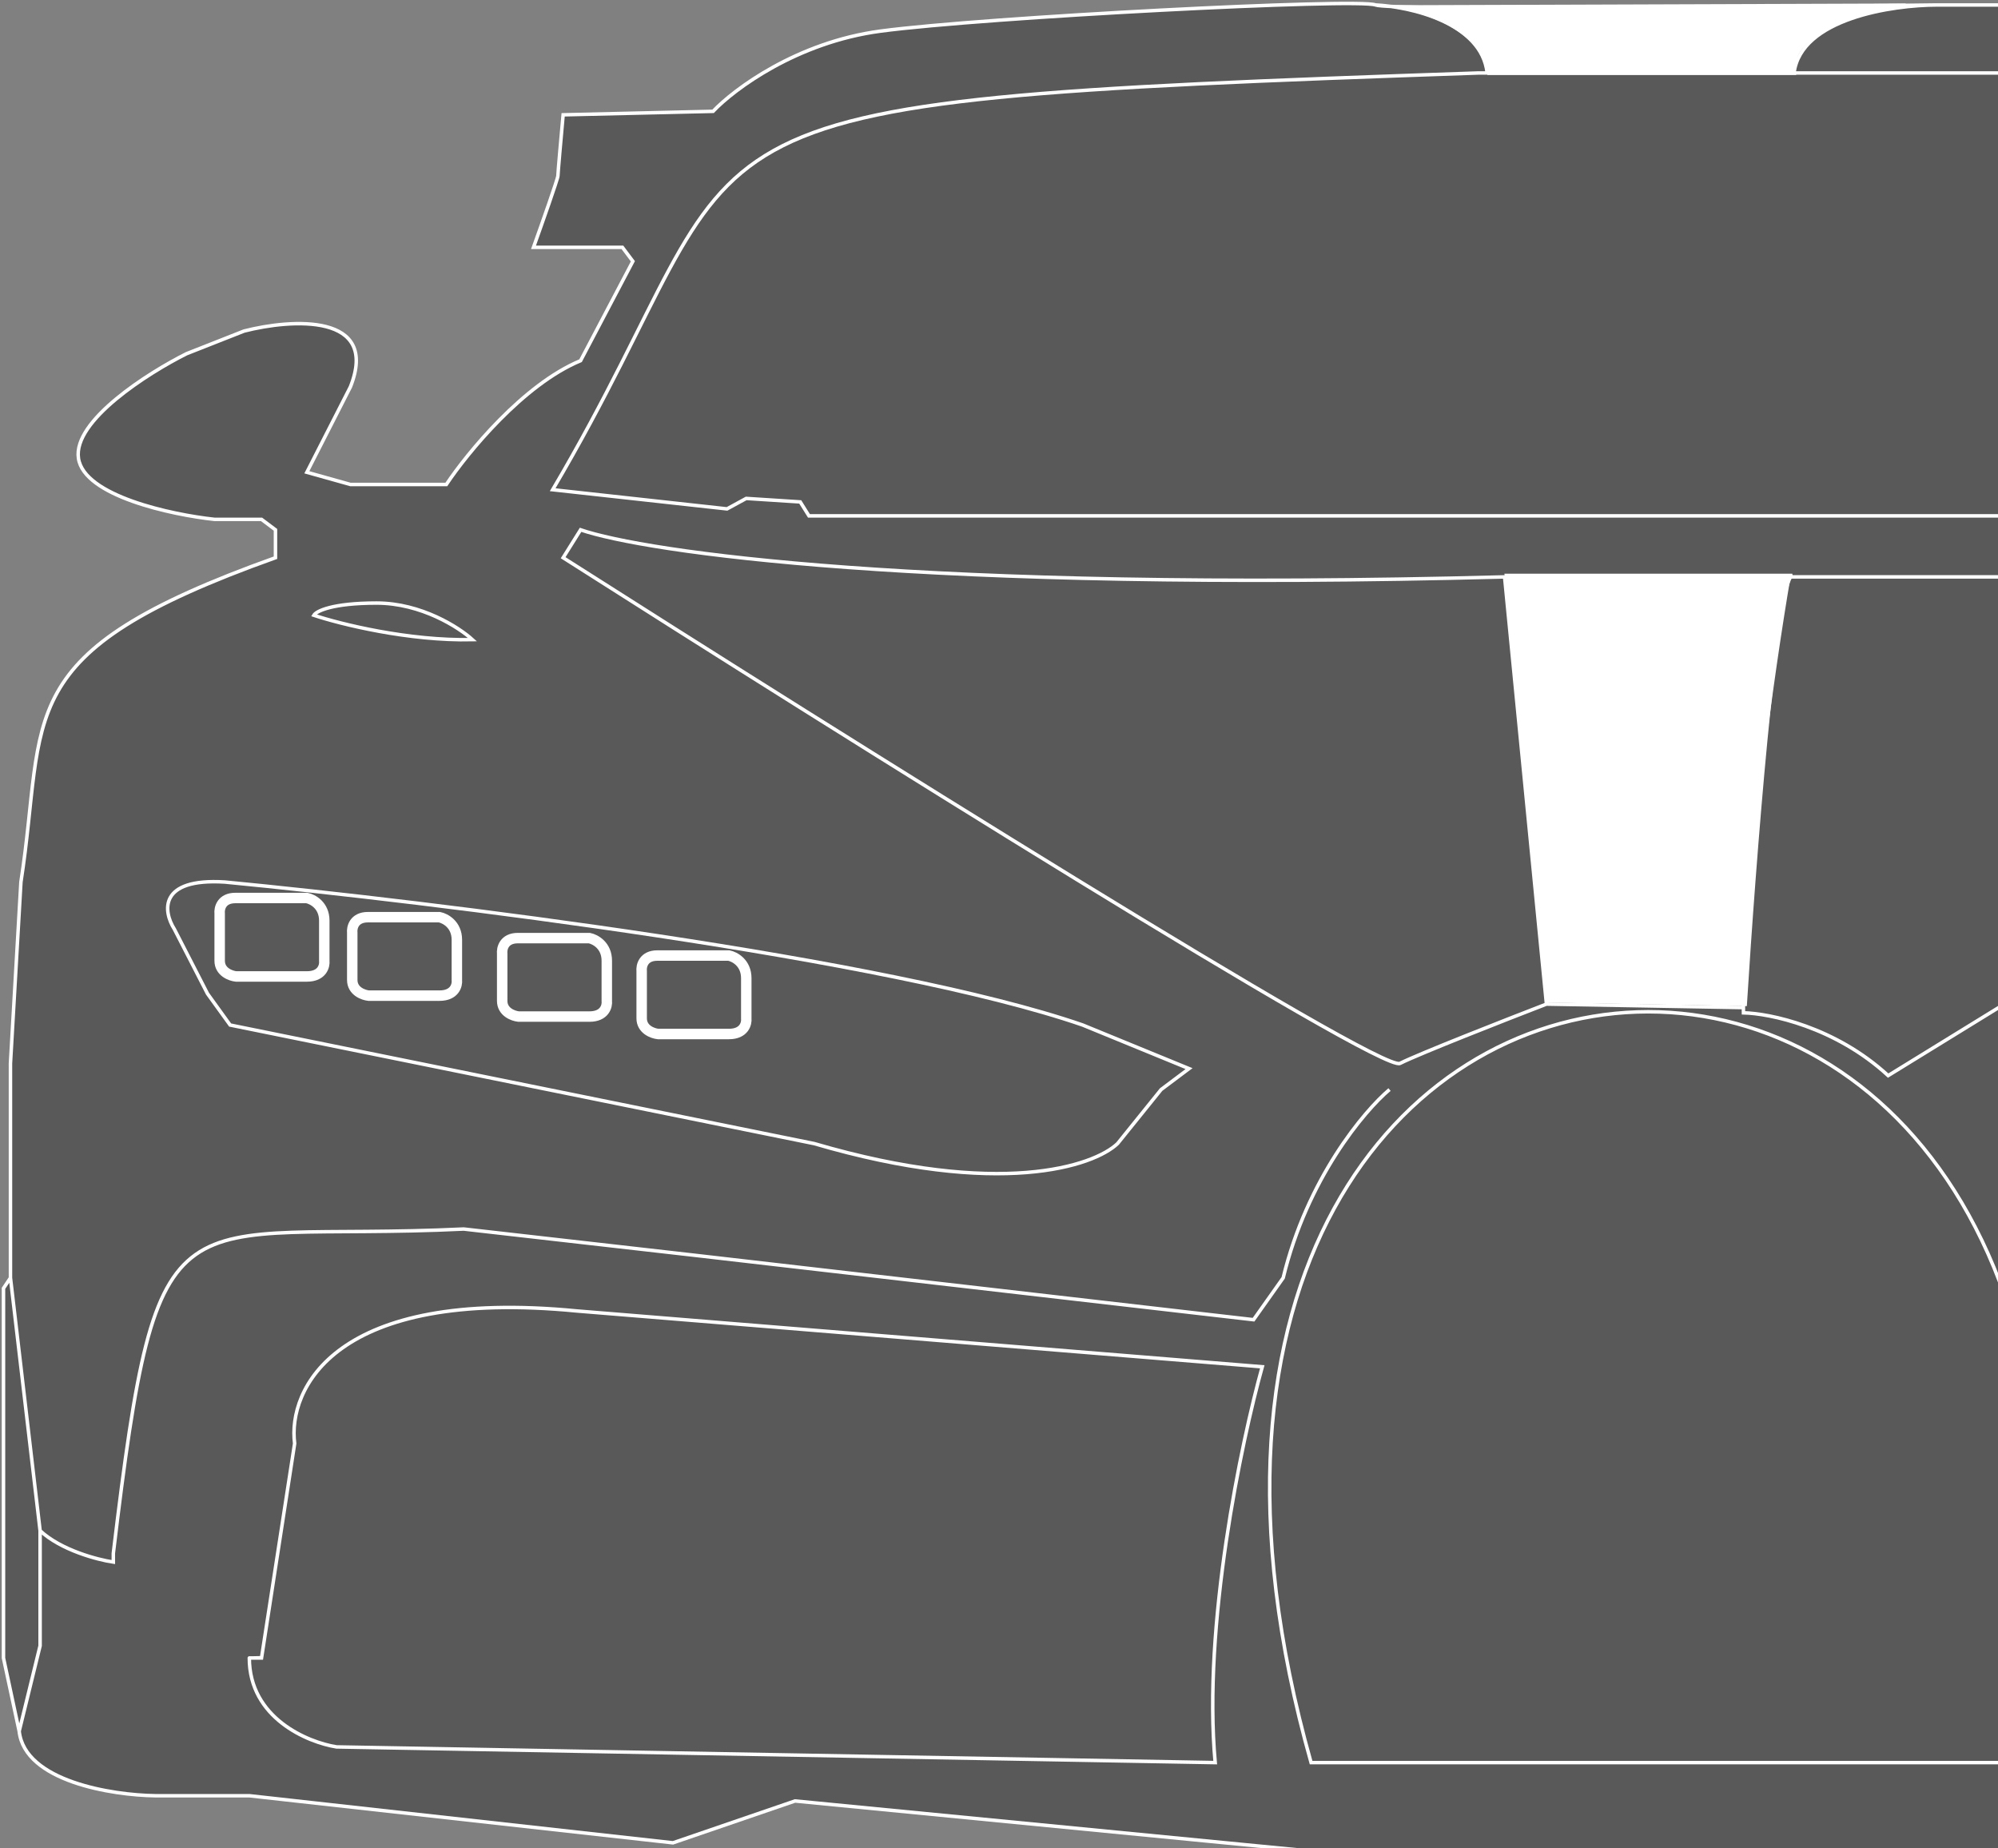 <svg width="573" height="530" viewBox="0 0 573 530" fill="none" xmlns="http://www.w3.org/2000/svg">
<rect x="0" y="0" width="573" height="530" fill="#808080" stroke="none"/>
<path d="M586.5 530.424H372L228 516.424L193 528.424L71.5 514.924H44.5C32.167 514.758 7.1 510.824 5.5 496.424L1 475.424V369.424L3 366.424V304.924L6 252.924C13.5 204.424 2 187.424 79 159.924V151.924L75 148.924H61.5C49.167 147.591 24.1 142.224 22.5 131.424C20.9 120.624 42.5 106.924 53.5 101.424L70 94.924C83.667 91.424 108.9 89.724 100.5 110.924L88 135.424L100.5 138.924H128C134 129.924 150.1 110.224 166.5 103.424L181.5 74.924L178.5 70.924H153C155.333 64.424 160 51.224 160 50.424C160 49.624 161 38.424 161.5 32.924L204.5 31.924C210.5 25.591 228.5 12.124 252.5 8.924C282.5 4.924 389.5 -0.576 394.5 1.424C395.816 1.49 397.312 1.627 398.922 1.848C419.711 2.819 506.82 2.04 553.795 1.446C554.386 1.431 554.955 1.424 555.5 1.424H587V20.924V147.924V165.424V280.424V530.424H586.5Z" fill="#1F1F1F" fill-opacity="0.4"/>
<path d="M5.5 496.424C7.1 510.824 32.167 514.758 44.5 514.924H71.5L193 528.424L228 516.424L372 530.424H586.5H587V280.424M5.5 496.424L1 475.424V369.424L3 366.424M5.5 496.424L11.5 471.924V438.924M3 366.424V304.924L6 252.924C13.5 204.424 2 187.424 79 159.924V151.924L75 148.924H61.5C49.167 147.591 24.1 142.224 22.5 131.424C20.9 120.624 42.5 106.924 53.5 101.424L70 94.924C83.667 91.424 108.9 89.724 100.5 110.924L88 135.424L100.5 138.924H128C134 129.924 150.1 110.224 166.5 103.424L181.5 74.924L178.5 70.924H153C155.333 64.424 160 51.224 160 50.424C160 49.624 161 38.424 161.5 32.924L204.5 31.924C210.5 25.591 228.5 12.124 252.5 8.924C282.5 4.924 389.5 -0.576 394.5 1.424M3 366.424L11.5 438.924M394.5 1.424C398.5 3.024 503.5 2.091 555.5 1.424M394.5 1.424C404.5 1.924 424.9 6.524 426.5 20.924M555.5 1.424H587V20.924M555.5 1.424C542.667 1.424 516.5 5.324 514.5 20.924M71.5 475.424C71.5 492.624 88.167 499.591 96.5 500.924L348.5 505.424C344.9 466.224 356 413.424 362 391.924L165.5 375.924C95.9 369.124 82.5 398.424 84.5 413.924L75.01 475.361M71.5 475.424H75L75.01 475.361M71.5 475.424C70.5 475.424 74 475.424 75.01 475.361M431.5 165.424L443.5 287.924M431.5 165.424C263.9 169.824 185 158.258 166.5 151.924L166.478 151.96L161.5 159.924C239.167 209.424 395.9 307.724 401.5 304.924C407.1 302.124 431.833 292.424 443.5 287.924M431.5 165.424H513M443.5 287.924L499.989 288.924M398.5 312.424C391.195 318.591 374.869 338.024 368 366.424L359.5 378.424L199 359.924L133 352.424C49 356.424 45.5 336.924 32.5 445.424V447.924C28 447.258 17.5 444.524 11.5 438.924M513 165.424C508.561 191.403 499.839 251.965 499.989 288.924M513 165.424H587M587 280.424L541.5 308.424C526.3 294.424 507.5 290.591 500 290.424C499.995 289.929 499.991 289.429 499.989 288.924M587 280.424V165.424M587 20.924H514.5M587 20.924V147.924M426.5 20.924H424C175 29.424 222.5 31.924 158.5 140.424L208.5 145.924L214 142.924L229.5 143.924L232 147.924H587M426.5 20.924H514.5M587 147.924V165.424M376 505.424C297.5 227.424 636 209.424 579.5 505.424H376ZM341 306.424L333 312.424L320.5 327.924C313.667 334.424 286.7 343.524 233.5 327.924L66 293.924L59.5 284.924L50 266.424C46.833 261.424 45.3 251.724 64.5 252.924C123.333 258.591 254.9 274.724 310.5 293.924L341 306.424ZM90 176.424C97.5 178.924 117.1 183.824 135.5 183.424C131.667 179.924 120.8 172.924 108 172.924C95.2 172.924 90.667 175.258 90 176.424Z" stroke="white"/>
<path d="M88 257.5H67.5C63.5 257.5 62.833 260.5 63 262V275.5C63 278.7 66.143 279.833 67.715 280H88C92.4 280 93.167 277 93 275.5V264C93 259.6 89.667 257.833 88 257.5Z" stroke="white" stroke-width="3"/>
<path d="M126.023 263H105.523C101.523 263 100.856 266 101.023 267.5V281C101.023 284.2 104.166 285.333 105.738 285.5H126.023C130.423 285.5 131.19 282.5 131.023 281V269.5C131.023 265.1 127.69 263.333 126.023 263Z" stroke="white" stroke-width="3"/>
<path d="M169.023 269H148.523C144.523 269 143.856 272 144.023 273.5V287C144.023 290.2 147.166 291.333 148.738 291.5H169.023C173.423 291.5 174.19 288.5 174.023 287V275.5C174.023 271.1 170.69 269.333 169.023 269Z" stroke="white" stroke-width="3"/>
<path d="M209.023 274H188.523C184.523 274 183.856 277 184.023 278.5V292C184.023 295.2 187.166 296.333 188.738 296.5H209.023C213.423 296.5 214.19 293.5 214.023 292V280.5C214.023 276.1 210.69 274.333 209.023 274Z" stroke="white" stroke-width="3"/>
<path d="M444 287L432 165H514C509.2 167 503 247.833 500.5 288L444 287Z" fill="white" stroke="white"/>
<path d="M427 21C425 8.2 408.5 3 400.5 2L546.5 1.5C517.7 5.5 513.167 16.167 514.5 21H427Z" fill="white" stroke="white"/>
</svg>
